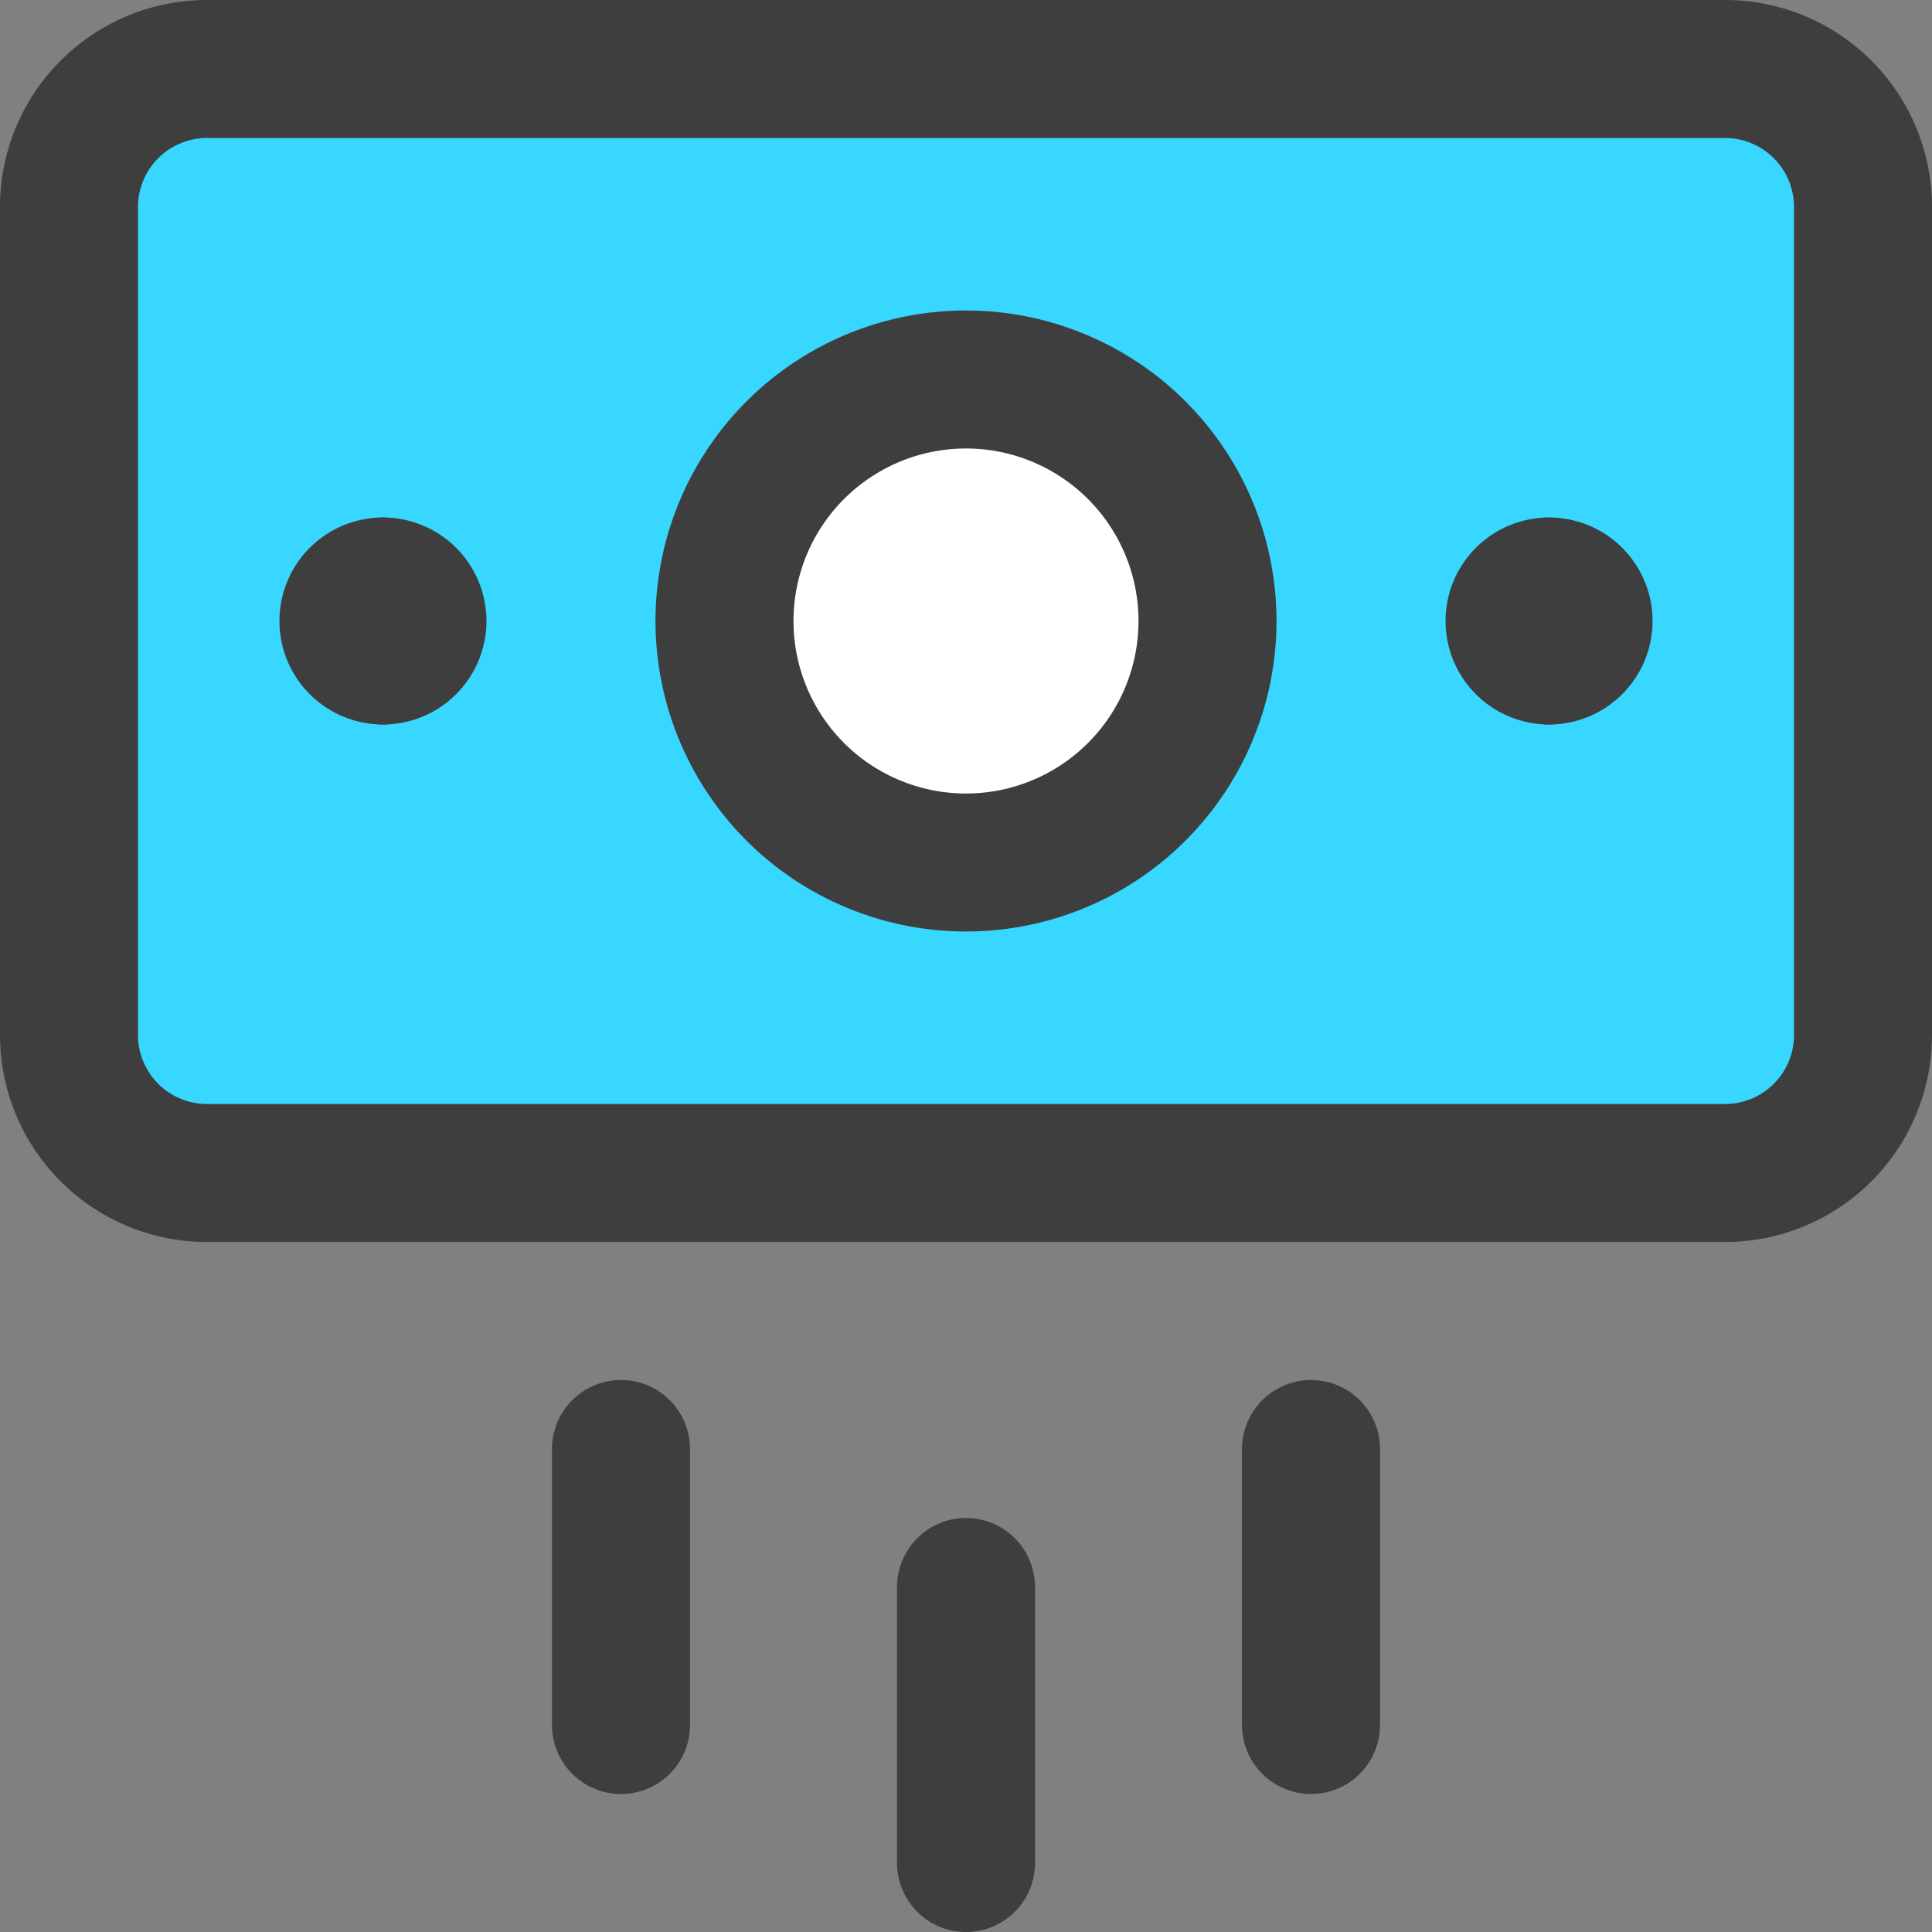 <svg xmlns="http://www.w3.org/2000/svg" fill="none" viewBox="0 0 14 14"><rect x="0" y="0" width="14" height="14" fill="#808080" stroke="none"/><g id="payment-cash-out-3"><path id="Vector" fill="#37d7ff" d="M12.5.5h-11a1 1 0 0 0-1 1v6a1 1 0 0 0 1 1h11a1 1 0 0 0 1-1v-6a1 1 0 0 0-1-1Z"></path><path id="Vector_2" stroke="#3e3e3e" stroke-linecap="round" stroke-linejoin="round" d="M12.5.5h-11a1 1 0 0 0-1 1v6a1 1 0 0 0 1 1h11a1 1 0 0 0 1-1v-6a1 1 0 0 0-1-1Z"></path><path id="Vector 2494" stroke="#3e3e3e" stroke-linecap="round" stroke-linejoin="round" d="M7 11.5v2"></path><path id="Vector 2495" stroke="#3e3e3e" stroke-linecap="round" stroke-linejoin="round" d="M9.5 10.5v2"></path><path id="Vector 2496" stroke="#3e3e3e" stroke-linecap="round" stroke-linejoin="round" d="M4.5 10.5v2"></path><path id="Vector_3" fill="#ffffff" d="M7 6.25a1.75 1.75 0 1 0 0-3.5 1.75 1.75 0 0 0 0 3.5Z"></path><path id="Vector_4" stroke="#3e3e3e" stroke-linecap="round" stroke-linejoin="round" d="M7 6.25a1.75 1.75 0 1 0 0-3.5 1.75 1.75 0 0 0 0 3.5Z"></path><g id="Group 8"><path id="Ellipse 1" stroke="#3e3e3e" stroke-linecap="round" stroke-linejoin="round" d="M2.775 4.75a.25.25 0 0 1 0-.5"></path><path id="Ellipse 2" stroke="#3e3e3e" stroke-linecap="round" stroke-linejoin="round" d="M2.775 4.75a.25.25 0 0 0 0-.5"></path></g><g id="Group 9"><path id="Ellipse 1_2" stroke="#3e3e3e" stroke-linecap="round" stroke-linejoin="round" d="M11.225 4.75a.25.25 0 1 1 0-.5"></path><path id="Ellipse 2_2" stroke="#3e3e3e" stroke-linecap="round" stroke-linejoin="round" d="M11.225 4.75a.25.25 0 1 0 0-.5"></path></g></g></svg>